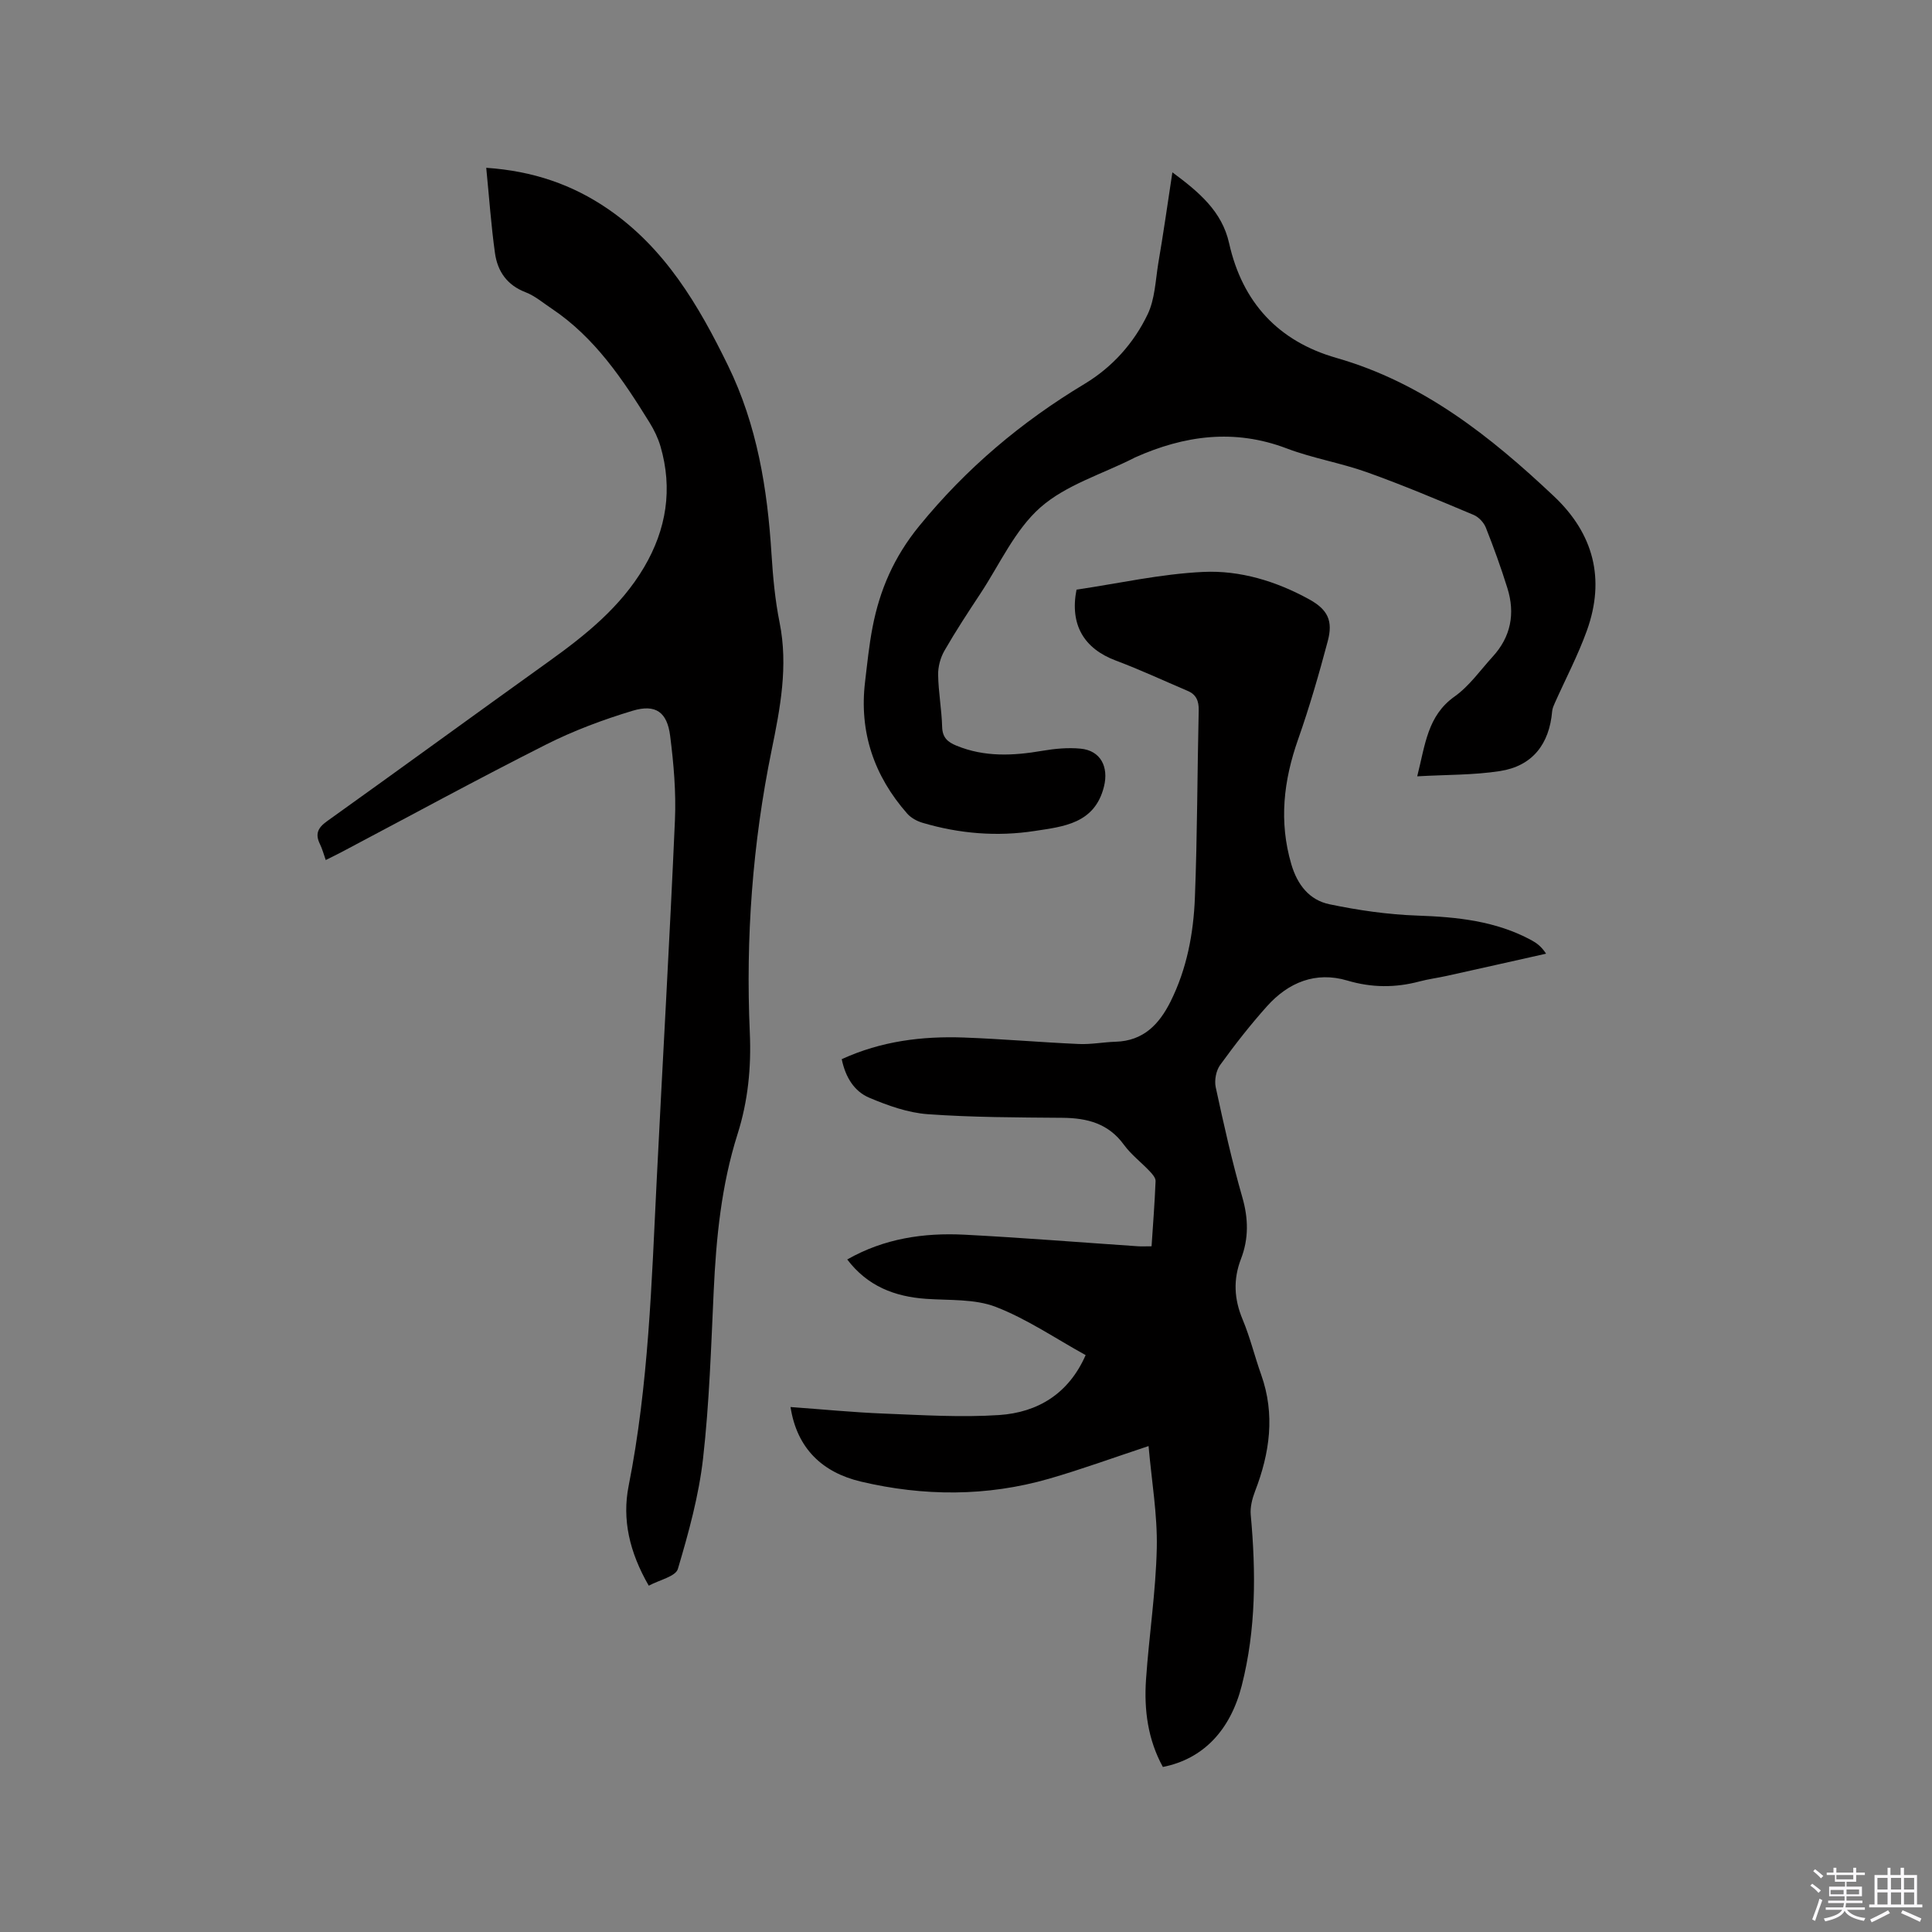 <svg enable-background="new 0 0 400 400" viewBox="0 0 400 400" xmlns="http://www.w3.org/2000/svg"><rect x="0" y="0" width="400" height="400" fill="#808080" stroke="none"/><path d="m374.8 390.4.4-.4c.7.5 1.3 1 1.8 1.4l-.5.5c-.5-.6-1.1-1.1-1.7-1.5zm1 7.3-.6-.3c.5-1.4 1.1-2.8 1.5-4.3.2.1.4.2.6.3-.5 1.3-1 2.8-1.5 4.3zm-.4-10.3.4-.4c.4.3 1 .8 1.7 1.4l-.5.5c-.4-.5-1-1-1.6-1.5zm2.5.3h1.7v-1h.6v1h3.5v-1h.6v1h1.8v.5h-1.8v1.4h-2v1h3.2v2h-3.2v.9h3.3v.5h-3.4c0 .3-.1.6-.1.9h4v.5h-3.7c.7.9 1.9 1.5 3.8 1.7-.1.2-.2.4-.3.6-2.1-.4-3.5-1.1-4-2.1-.4 1-1.8 1.7-4 2.2-.1-.2-.2-.4-.3-.6 2.1-.4 3.4-1 3.8-1.8h-3.4v-.5h3.6c.1-.3.1-.6.2-.9h-3.3v-.5h3.4c0-.3 0-.6 0-.9h-3.2v-2h3.3v-1h-2.1v-1.4h-1.7v-.5zm1.1 3.5v1h2.7c0-.3 0-.4 0-.4 0-.1 0-.2 0-.2 0-.1 0-.2 0-.3h-2.7zm1.2-3v.9h3.5v-.9zm4.7 3h-2.6v.6.4h2.6z" fill="#fbfafc"/><path d="m393.6 386.7h.6v1.5h2.7v6.1h1.1v.6h-11v-.6h1.1v-6.1h2.7v-1.5h.6v1.5h2.1v-1.5zm-2.7 8.8.4.6c-1.2.6-2.5 1.3-3.8 1.9-.1-.2-.2-.4-.3-.6 1.2-.6 2.5-1.2 3.7-1.9zm-2.2-6.7v2.4h2.1v-2.4zm0 3v2.5h2.1v-2.5zm2.8-3v2.4h2.1v-2.4zm0 3v2.5h2.1v-2.5zm6 6.1c-1.4-.7-2.7-1.3-3.9-1.8l.3-.6c1.5.6 2.7 1.2 3.9 1.7zm-1.2-9.1h-2.1v2.4h2.1zm-2.1 3v2.5h2.1v-2.5z" fill="#fbfafc"/><g fill="#010000"><path d="m174.27 219.29c8.21-3.76 16.67-4.79 25.31-4.48 7.94.29 15.86.99 23.8 1.34 2.52.11 5.06-.39 7.6-.47 5.73-.17 9-3.58 11.37-8.32 3.38-6.78 4.75-14.09 5.04-21.51.51-12.92.49-25.86.79-38.79.04-1.95-.52-3.27-2.29-4.02-4.95-2.11-9.84-4.39-14.88-6.28-6.6-2.48-9.55-7.42-8.13-14.68 8.69-1.28 17.44-3.26 26.26-3.67 7.61-.36 15.11 1.93 21.9 5.67 3.89 2.14 4.97 4.47 3.86 8.65-1.82 6.84-3.79 13.67-6.14 20.34-3.01 8.54-4 17.02-1.41 25.85 1.25 4.26 3.73 7.43 7.91 8.3 5.96 1.24 12.07 2.13 18.15 2.34 8.26.29 16.27 1.1 23.66 5.1 1.07.58 2.06 1.3 3.03 2.79-6.87 1.54-13.74 3.09-20.62 4.61-1.86.41-3.76.65-5.6 1.14-5.01 1.33-9.88 1.31-14.94-.19-6.54-1.94-12.19.38-16.61 5.31-3.46 3.86-6.67 7.97-9.71 12.17-.85 1.17-1.22 3.17-.92 4.6 1.65 7.65 3.36 15.31 5.52 22.83 1.26 4.39 1.32 8.54-.28 12.7-1.65 4.28-1.44 8.33.33 12.56 1.55 3.7 2.49 7.64 3.84 11.43 2.93 8.24 1.79 16.22-1.27 24.15-.58 1.51-1.03 3.27-.89 4.85 1.09 11.89 1.12 23.69-1.86 35.38-2.35 9.22-7.96 15.19-16.33 16.84-3.1-5.64-3.92-11.8-3.49-18.09.62-9.09 2.03-18.14 2.23-27.23.15-6.91-1.07-13.86-1.7-21.12-7.34 2.43-13.9 4.83-20.59 6.76-12.9 3.72-25.99 3.66-38.96.6-7.91-1.87-13.25-6.8-14.58-15.44 6.55.47 12.97 1.11 19.41 1.36 7.92.31 15.89.82 23.78.3 8.02-.54 14.41-4.43 17.91-12.41-6.29-3.47-12.15-7.49-18.6-9.98-4.38-1.69-9.58-1.33-14.43-1.67-6.53-.46-12.13-2.62-16.33-8.15 7.63-4.35 15.84-5.56 24.28-5.13 11.94.62 23.87 1.58 35.8 2.39.83.06 1.68.01 2.93.01.3-4.49.65-8.99.83-13.49.03-.68-.68-1.48-1.23-2.06-1.75-1.85-3.84-3.43-5.32-5.46-3.2-4.41-7.57-5.54-12.68-5.59-9.32-.08-18.67-.08-27.96-.75-4.1-.3-8.23-1.78-12.07-3.4-3.12-1.31-4.94-4.23-5.72-7.99z"/><path d="m134.32 328.3c-4.02-6.96-5.54-13.73-4.17-20.65 4.14-20.9 4.76-42.08 5.81-63.24 1.24-24.88 2.69-49.75 3.78-74.63.25-5.78-.26-11.65-.99-17.41-.62-4.94-3-6.65-7.76-5.22-6.14 1.85-12.25 4.13-17.97 7.02-14.18 7.15-28.13 14.76-42.18 22.18-1.02.54-2.06 1.04-3.4 1.71-.42-1.19-.71-2.3-1.2-3.3-1.01-2.06-.47-3.35 1.43-4.71 15.35-10.97 30.58-22.09 45.92-33.08 7.63-5.47 14.89-11.28 19.75-19.51 4.64-7.87 5.98-16.23 3.4-25.07-.5-1.69-1.3-3.35-2.23-4.86-5.54-8.95-11.36-17.68-20.34-23.67-1.76-1.17-3.44-2.62-5.37-3.36-3.84-1.47-5.79-4.34-6.32-8.09-.8-5.73-1.2-11.52-1.81-17.67 9.69.66 17.84 3.48 25.21 8.53 11.8 8.09 18.75 19.92 24.84 32.4 6.02 12.32 8.17 25.51 9.01 39.04.3 4.75.74 9.54 1.68 14.2 1.81 9.01.12 17.74-1.66 26.44-3.95 19.31-5.38 38.8-4.51 58.46.32 7.16-.37 14.16-2.54 21-3.36 10.59-4.43 21.52-4.94 32.56-.54 11.54-.9 23.12-2.2 34.59-.88 7.73-2.99 15.38-5.21 22.86-.46 1.58-3.82 2.28-6.03 3.48z"/><path d="m242.73 35.68c5.54 4.1 10.27 8.09 11.74 14.66 2.75 12.3 10.22 20.33 22.21 23.76 17.89 5.12 31.87 16.22 45.04 28.64 8.24 7.77 10.66 17.15 6.83 27.81-1.84 5.11-4.39 9.96-6.61 14.93-.25.56-.53 1.16-.58 1.76-.58 6.84-4.1 11.36-10.8 12.4-5.47.85-11.08.74-17.14 1.09 1.67-6.59 2.12-12.54 7.73-16.52 3.05-2.16 5.32-5.43 7.89-8.25 3.78-4.12 4.69-8.95 3.05-14.19-1.32-4.24-2.83-8.42-4.47-12.55-.42-1.05-1.47-2.17-2.51-2.61-7.29-3.06-14.58-6.15-22.02-8.81-5.46-1.96-11.3-2.91-16.72-4.97-10.84-4.11-21.17-2.68-31.4 1.89-.1.04-.19.1-.28.15-6.52 3.3-13.99 5.52-19.29 10.19-5.28 4.66-8.41 11.76-12.42 17.84-2.57 3.89-5.13 7.79-7.45 11.83-.83 1.45-1.33 3.32-1.3 4.99.06 3.59.73 7.17.83 10.77.06 2.21 1.13 3.14 2.96 3.89 5.84 2.4 11.77 2.1 17.82 1.06 2.58-.44 5.29-.69 7.88-.44 4.17.39 5.85 3.79 4.85 7.83-1.9 7.72-8.42 8.3-14.32 9.21-7.8 1.21-15.65.57-23.28-1.7-1.14-.34-2.36-1.01-3.14-1.89-6.86-7.8-9.97-16.86-8.73-27.26.45-3.78.83-7.59 1.55-11.32 1.49-7.75 4.44-14.56 9.65-20.95 9.74-11.95 21.14-21.56 34.25-29.44 5.73-3.45 10.21-8.44 13.07-14.43 1.49-3.13 1.61-6.95 2.18-10.48 1.04-6.07 1.91-12.15 2.93-18.89z"/></g></svg>